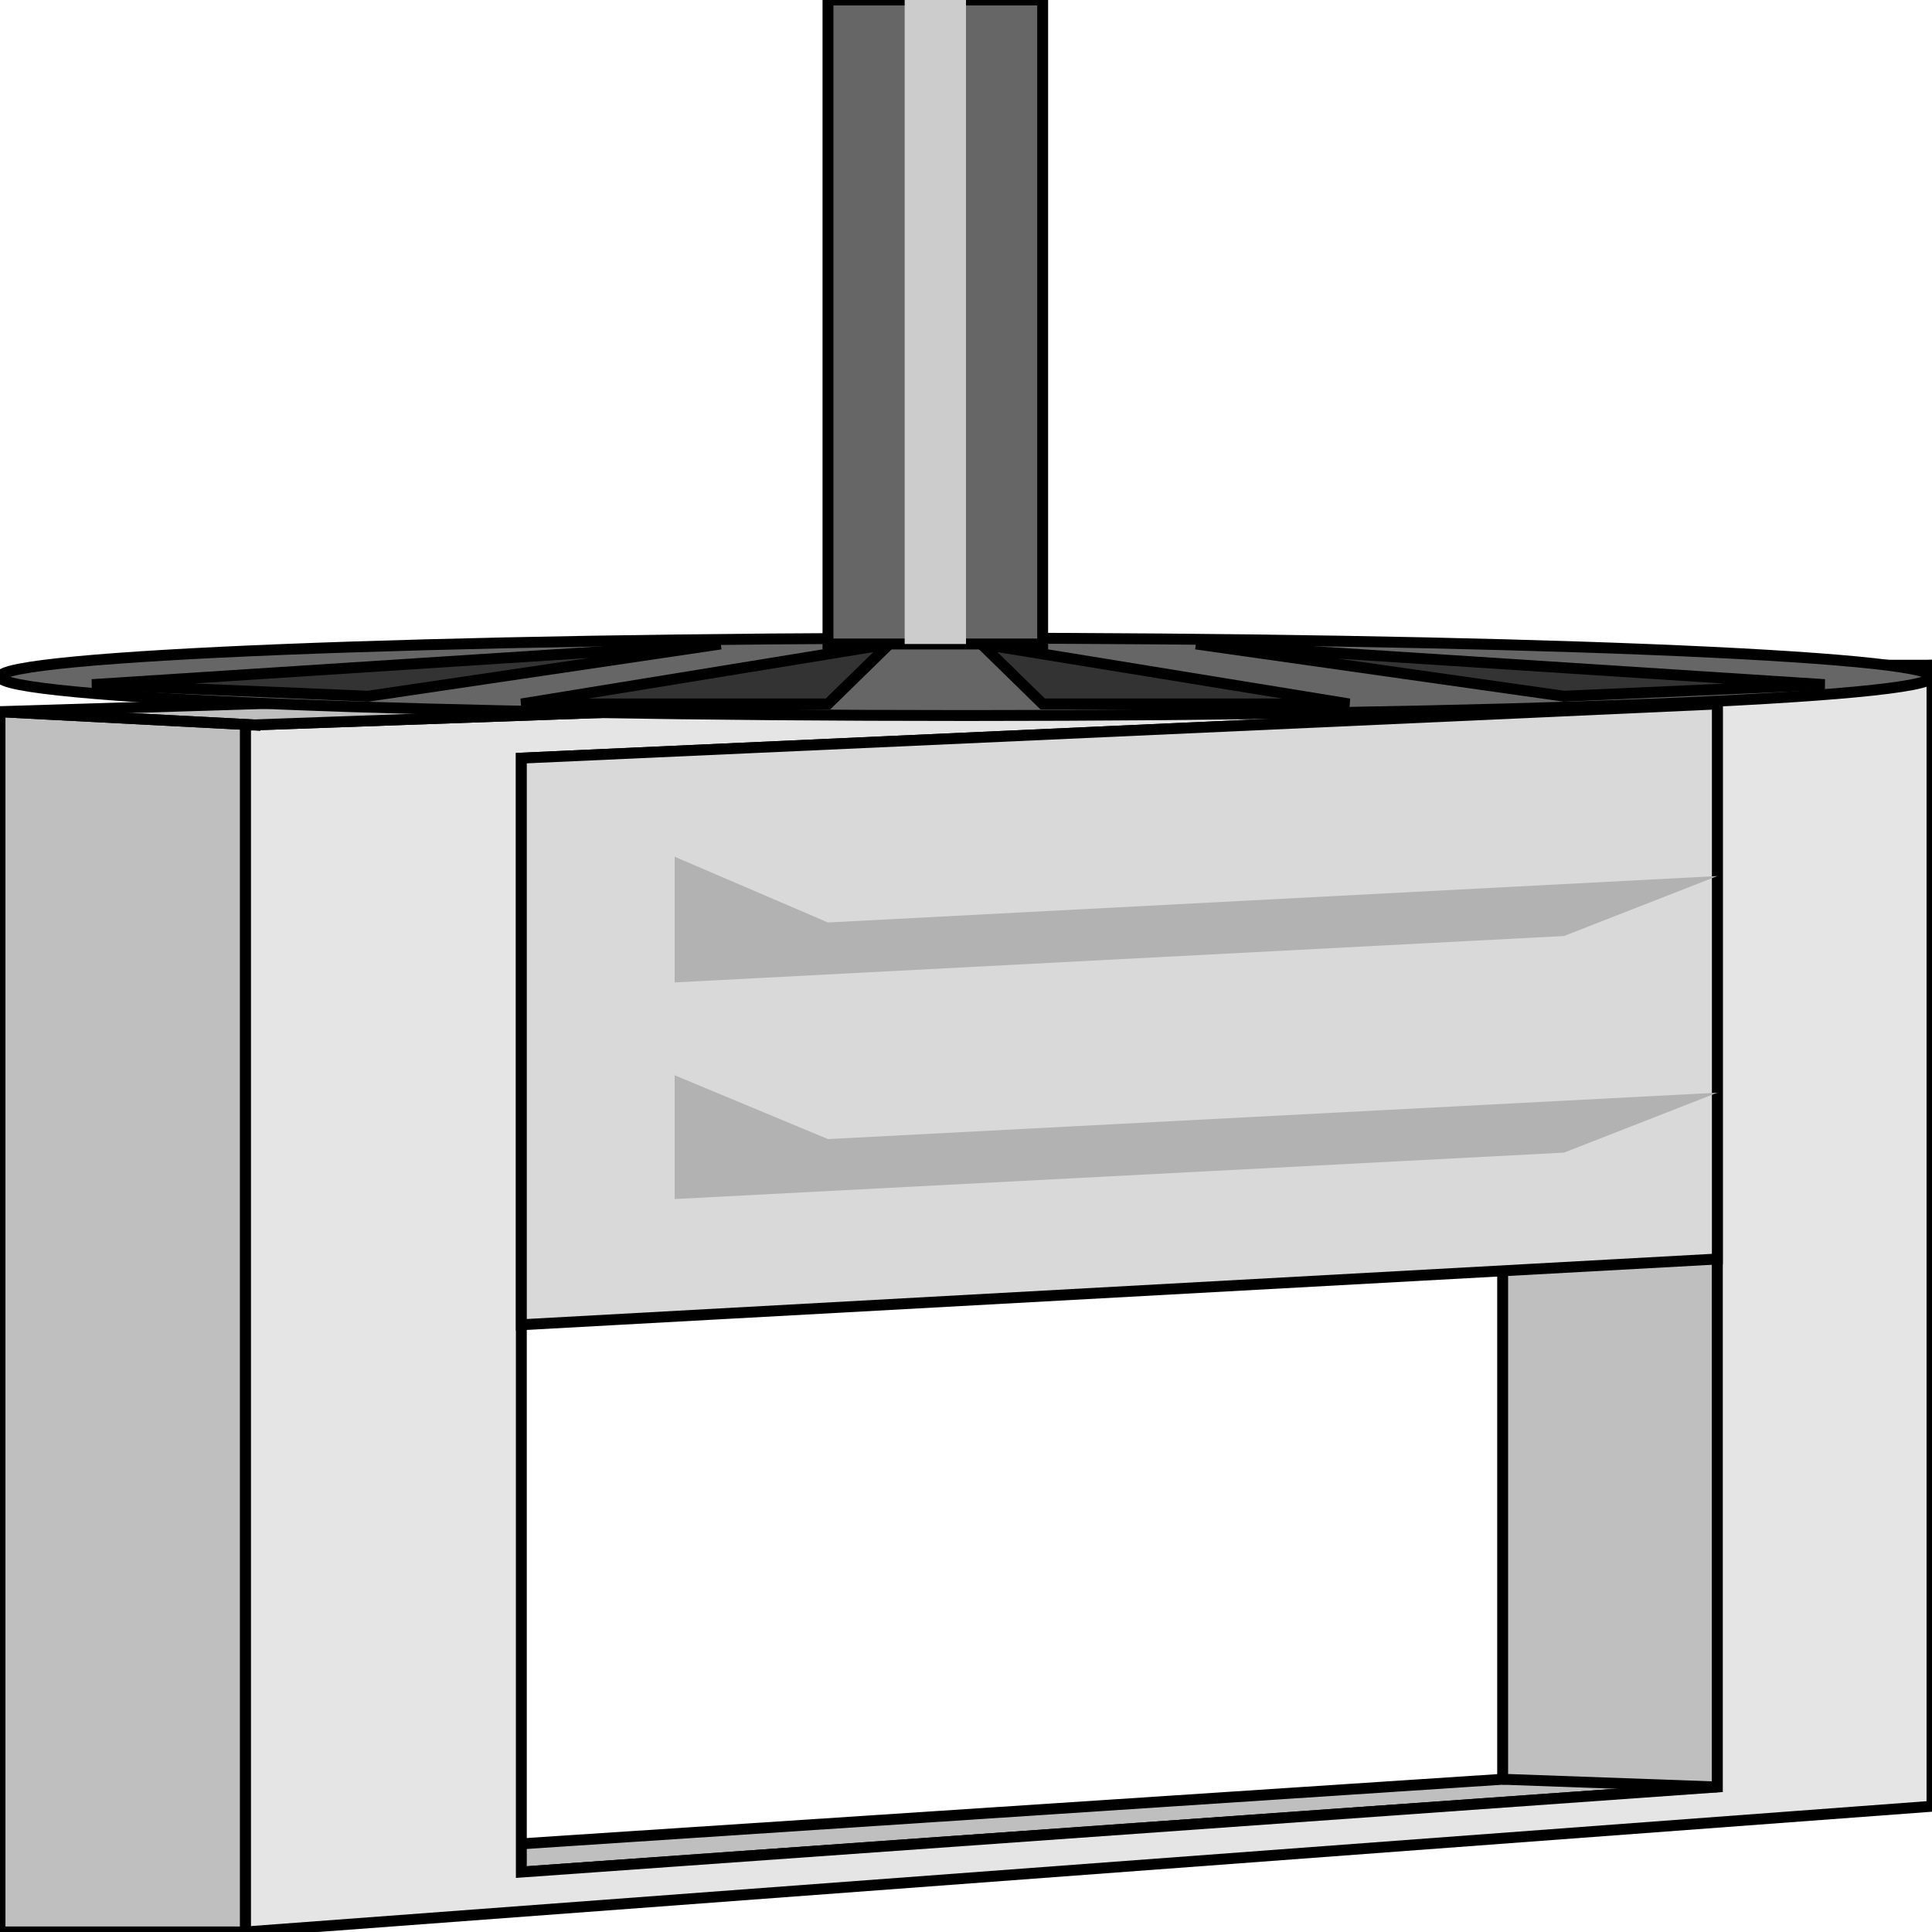 <svg width="150" height="150" viewBox="0 0 150 150" fill="none" xmlns="http://www.w3.org/2000/svg">
<g clip-path="url(#clip0_2122_164693)">
<path d="M116.666 55.257V138.14L7.143 145.347H40.476L133.333 138.74V54.656L116.666 55.257Z" fill="#BFBFBF" stroke="black" stroke-width="0.846"/>
<path d="M19.047 56.303V149.997L133.333 141.739V138.736L40.475 145.342V58.856L133.333 54.651V141.739L149.999 140.237V51.648L19.047 56.303Z" fill="#E5E5E5"/>
<path d="M19.047 149.997V56.303L149.999 51.648V140.237L19.047 149.997Z" stroke="black" stroke-width="0.846"/>
<path d="M40.477 145.347V58.861L133.334 54.656V138.74L40.477 145.347Z" stroke="black" stroke-width="0.846"/>
<path d="M19.048 149.997V56.303L150 51.648H116.667L0 55.252V149.997H19.048Z" fill="#BFBFBF" stroke="black" stroke-width="0.846"/>
<path d="M116.666 138.141L133.333 138.741" stroke="black" stroke-width="0.846"/>
<path d="M40.477 58.861L133.334 54.656V97.749L40.477 102.854V58.861Z" fill="#D9D9D9" stroke="black" stroke-width="0.846"/>
<path d="M52.381 66.516V76.275L121.428 72.672L133.333 68.017L64.286 71.621L52.381 66.516Z" fill="#B2B2B2"/>
<path d="M52.381 83.484V93.094L121.428 89.49L133.333 84.836L64.286 88.439L52.381 83.484Z" fill="#B2B2B2"/>
<path d="M75 55.553C116.421 55.553 150 54.208 150 52.55C150 50.891 116.421 49.547 75 49.547C33.579 49.547 0 50.891 0 52.55C0 54.208 33.579 55.553 75 55.553Z" fill="#666666" stroke="black" stroke-width="0.846"/>
<path d="M7.143 53.153L55.952 50L28.571 54.054L7.143 53.153Z" fill="#333333" stroke="black" stroke-width="0.846"/>
<path d="M40.477 54.655L69.048 50L64.286 54.655H40.477Z" fill="#333333" stroke="black" stroke-width="0.846"/>
<path d="M104.763 54.655L76.191 50L80.953 54.655H104.763Z" fill="#333333" stroke="black" stroke-width="0.846"/>
<path d="M141.667 53.153L92.857 50L121.429 54.054L141.667 53.153Z" fill="#333333" stroke="black" stroke-width="0.846"/>
<path d="M64.285 0H80.952V50H64.285V0Z" fill="#666666" stroke="black" stroke-width="0.846"/>
<path d="M70.238 0H75V50H70.238V0Z" fill="#CCCCCC"/>
<path d="M0 55.258L20.238 56.309" stroke="black" stroke-width="0.846"/>
<path d="M0 55.258L20.238 56.309" stroke="black" stroke-width="0.846"/>
</g>
<defs>
<clipPath id="clip0_2122_164693">
<rect width="150" height="150" fill="white"/>
</clipPath>
</defs>
</svg>
